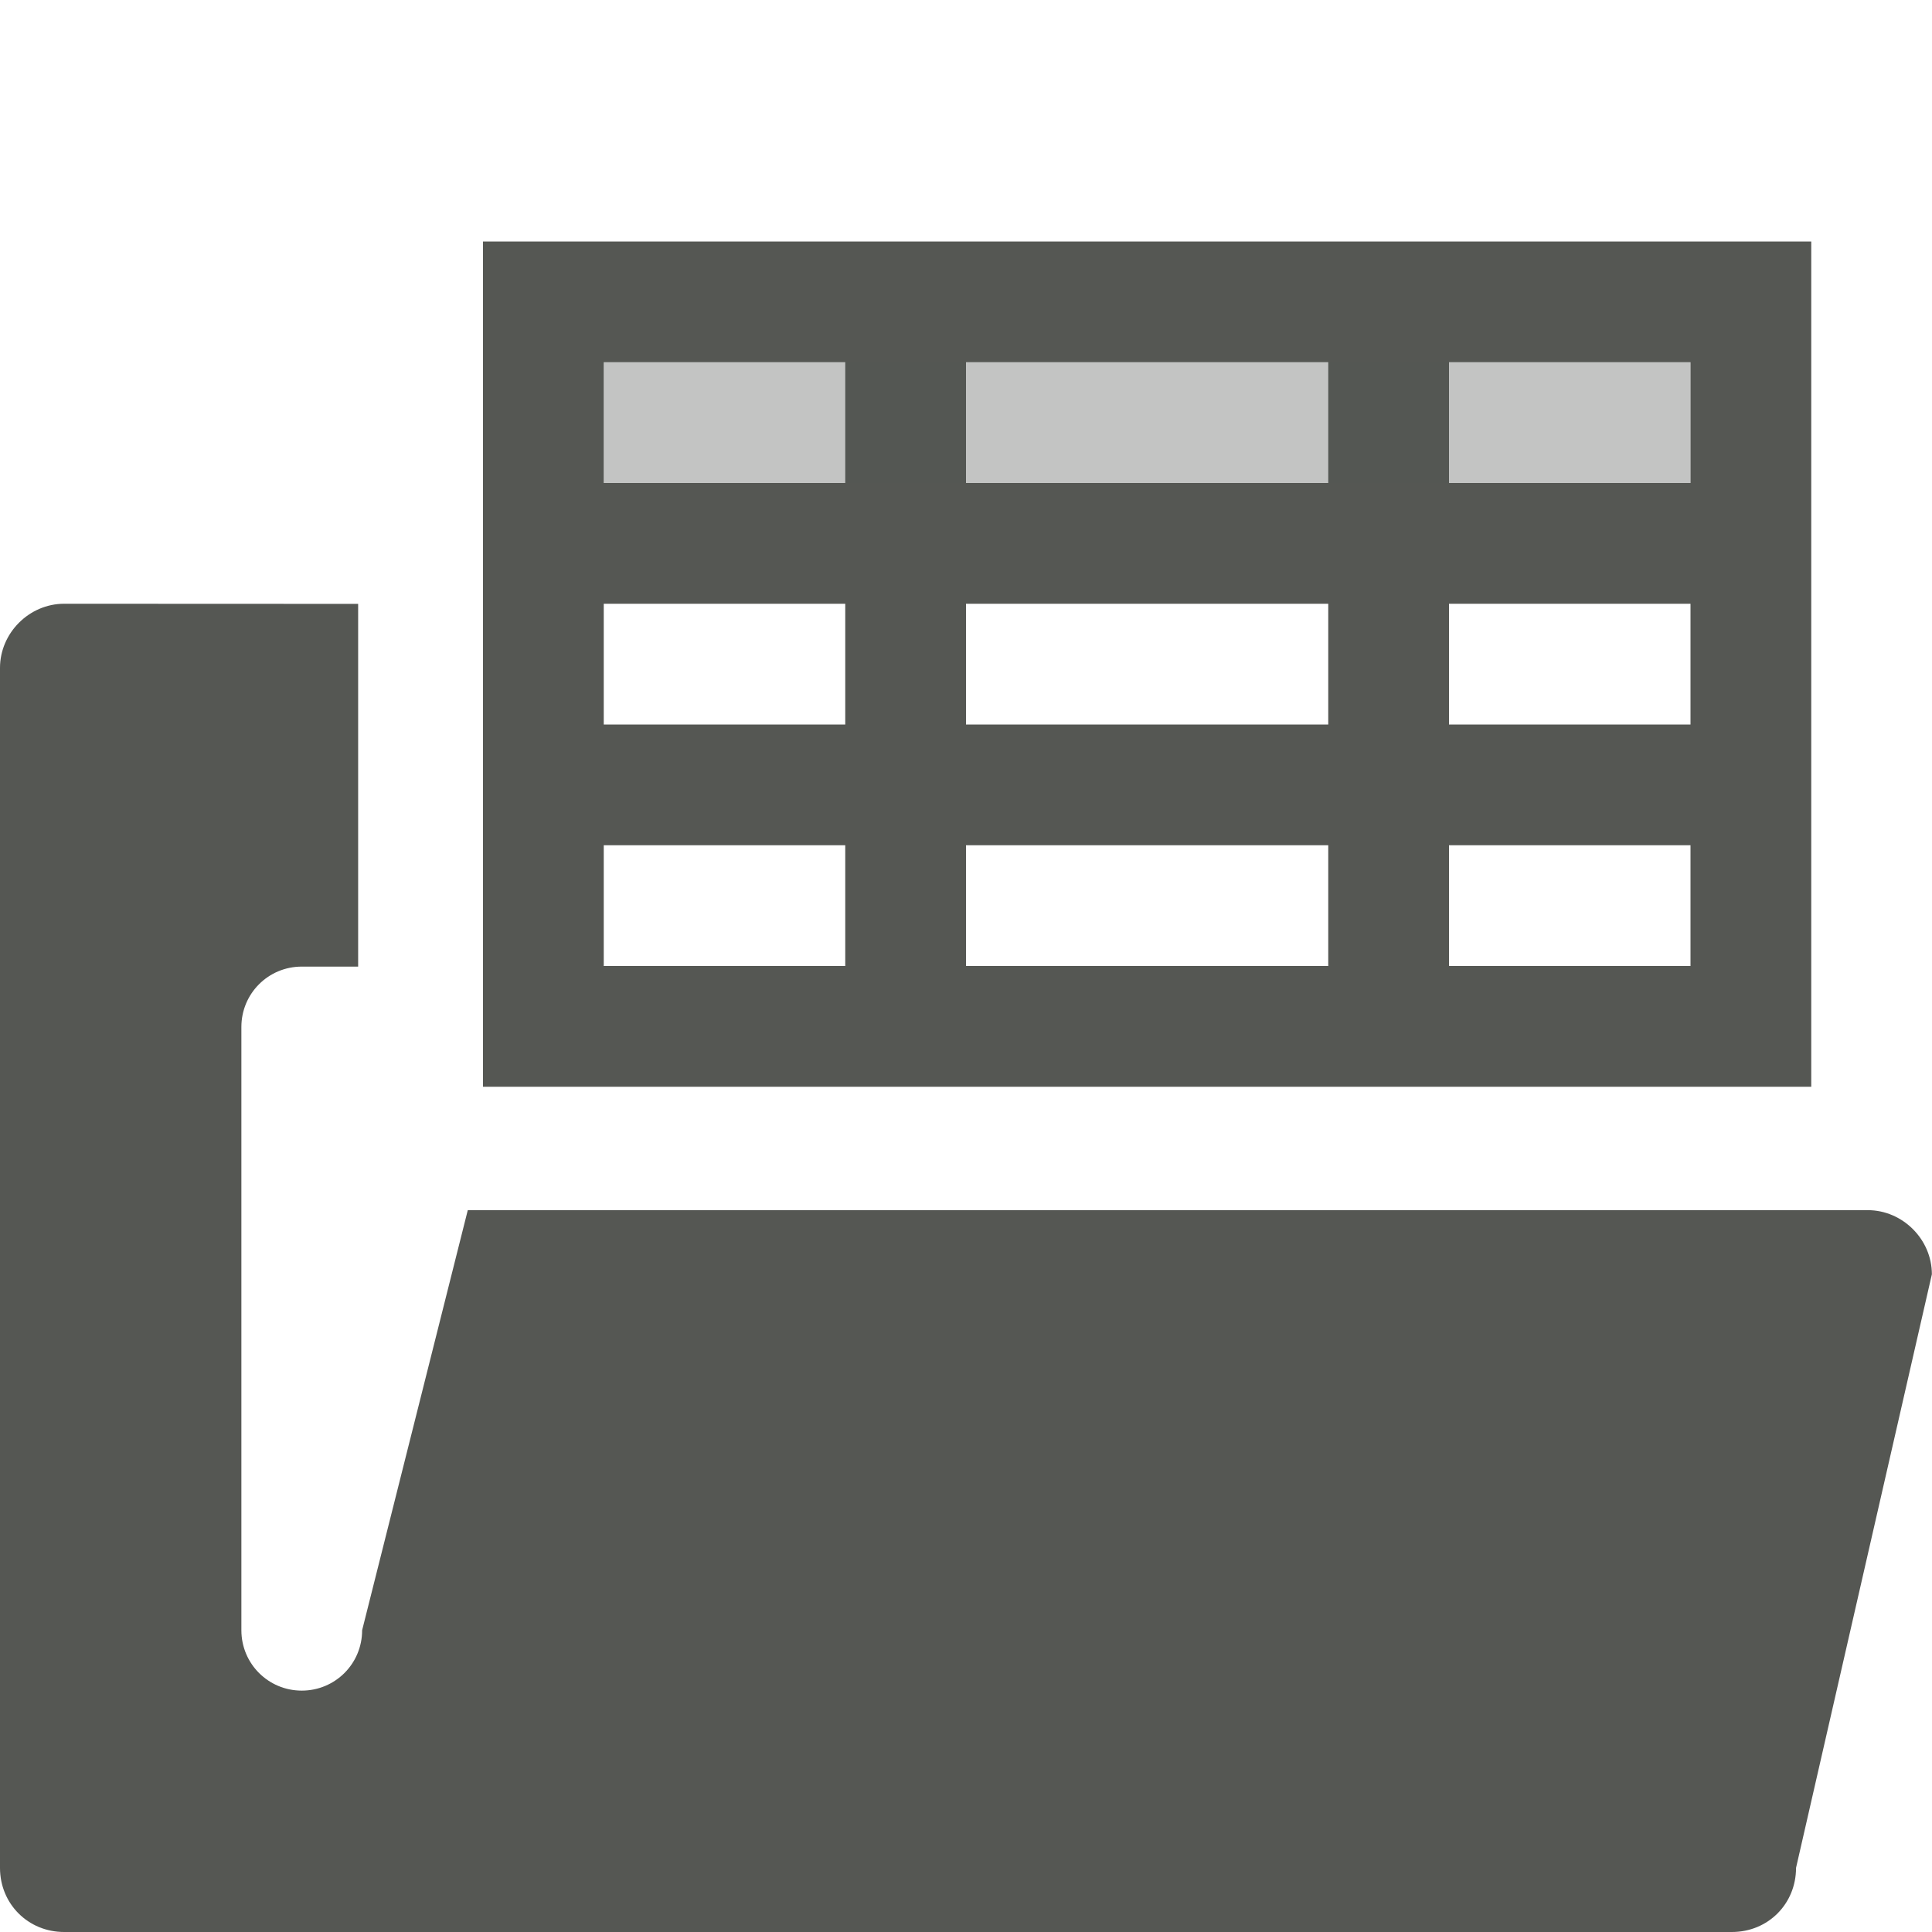 <svg viewBox="0 0 16 16" xmlns="http://www.w3.org/2000/svg"><g fill="#555753"><path d="m4 2v7h11v-7zm1 1h2v1h-2zm3 0h3v1h-3zm4 0h2v1h-2zm-11.469 2c-.289 0-.531.242-.531.531v9.938c0 .298.233.531.531.531h13.812c.299 0 .531-.233.531-.531l1.125-4.916c0-.289-.242-.531-.531-.531h-11.594l-.875 3.479c0 .277-.223.5-.5.5s-.5-.223-.5-.5v-4.996c0-.277.223-.5.5-.5h.467v-3.004zm4.469 0h2v1h-2zm3 0h3v1h-3zm4 0h2v1h-2zm-7 2h2v1h-2zm3 0h3v1h-3zm4 0h2v1h-2z"/><path d="m5 3h9v1h-9z" opacity=".35"/></g></svg>